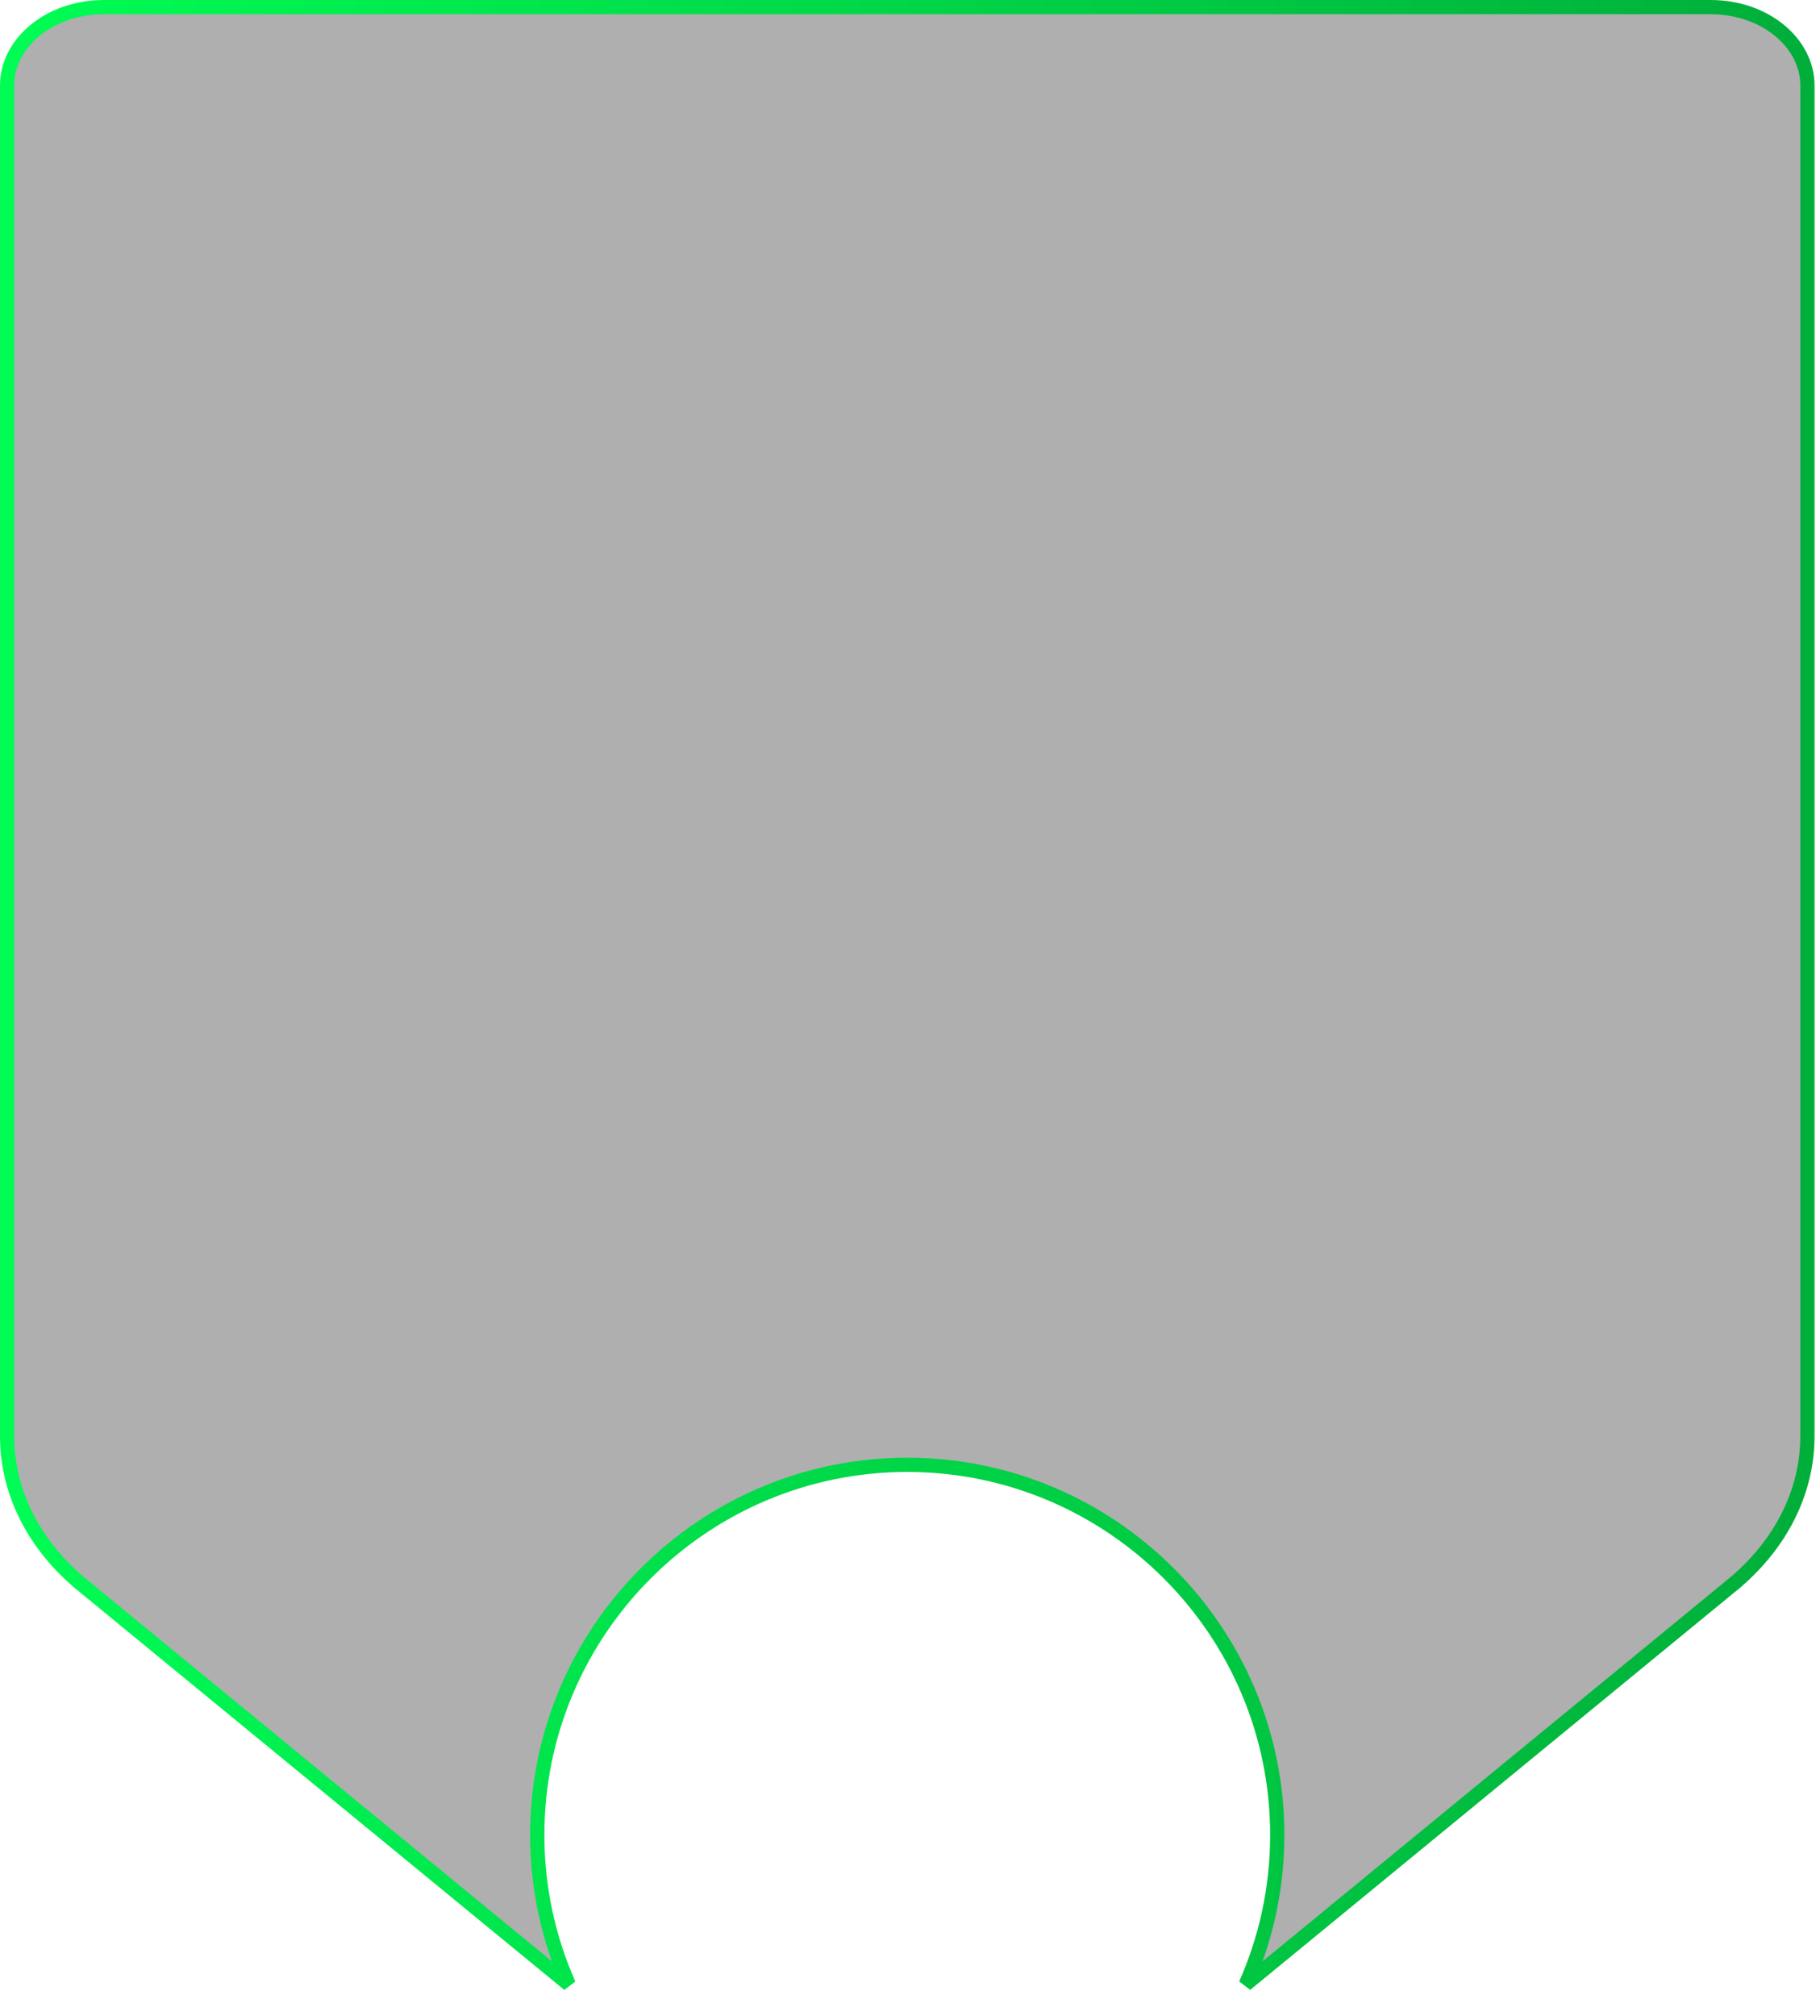 <svg width="326" height="361" viewBox="0 0 326 361" fill="none" xmlns="http://www.w3.org/2000/svg">
<path d="M310.301 283.754L311.11 284.74L310.301 283.754L255.351 328.844L223.132 355.281C226.76 347.099 228.785 338.053 228.785 328.54C228.785 291.996 199.054 262.265 162.51 262.265C125.966 262.265 96.235 291.996 96.235 328.54C96.235 338.053 98.26 347.106 101.888 355.291L69.669 328.854L14.719 283.764L13.91 284.75L14.719 283.764C6.066 276.665 1.275 267.102 1.275 257.19V15.27C1.275 7.768 8.787 1.275 18.61 1.275H306.41C316.233 1.275 323.745 7.768 323.745 15.27V257.18C323.745 267.091 318.954 276.655 310.301 283.754Z" fill="#232323" fill-opacity="0.36" stroke="url(#paint0_linear_478_133)" stroke-width="2.55"/>
<defs>
<linearGradient id="paint0_linear_478_133" x1="0" y1="180.03" x2="325.02" y2="180.03" gradientUnits="userSpaceOnUse">
<stop stop-color="#00FD54"/>
<stop offset="1" stop-color="#00AE3A"/>
</linearGradient>
</defs>
</svg>
